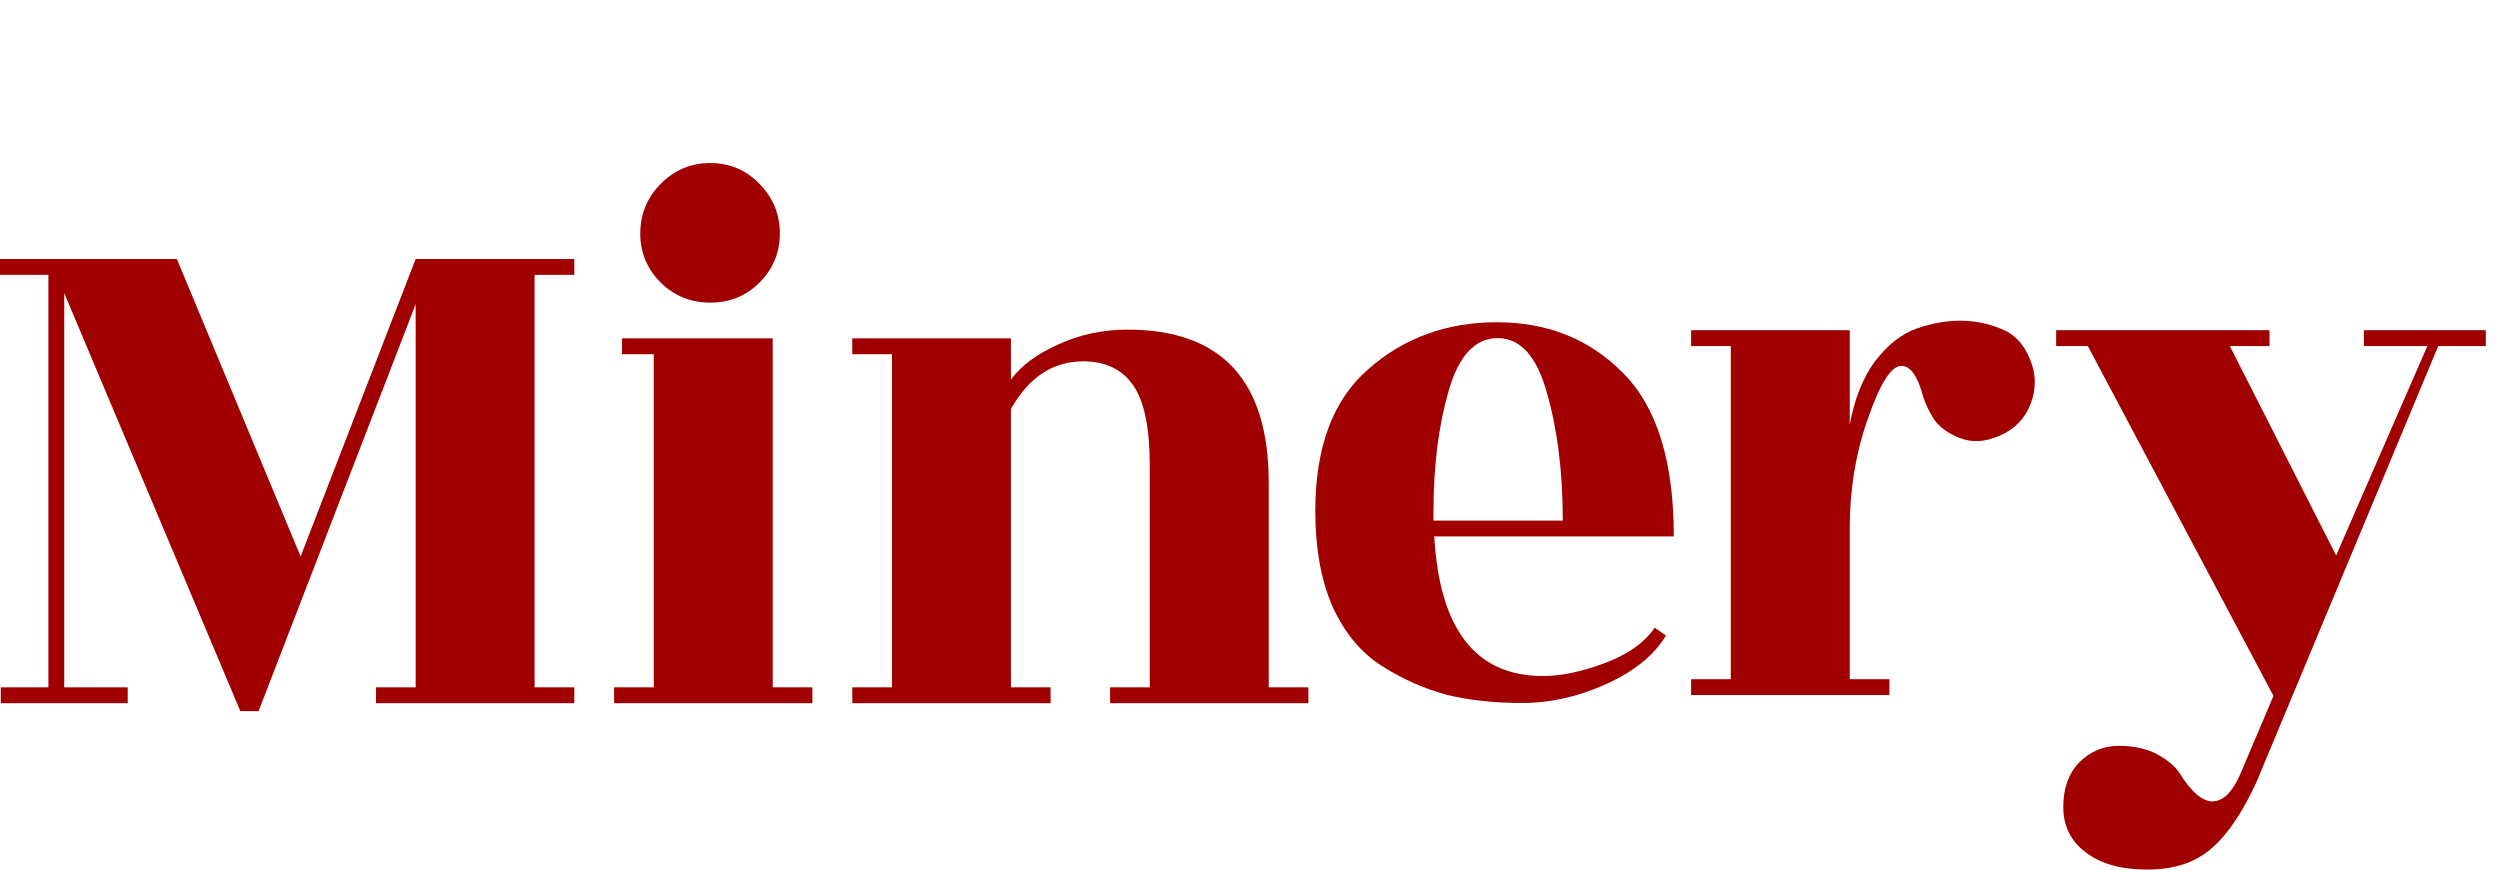 <svg width="92" height="32" viewBox="0 0 92 32" fill="none" xmlns="http://www.w3.org/2000/svg">
<path d="M21.134 10.116H19.674V25.295H21.134V25.878H13.836V25.295H15.296V11.196L9.516 26.17H8.845L2.364 10.787V25.295H4.7V25.878H0.029V25.295H1.781V10.116H0V9.532H6.509L11.063 20.478L15.296 9.532H21.134V10.116Z" fill="#A10000"/>
<path d="M28.436 25.295H29.896V25.878H22.598V25.295H24.058V13.035H22.89V12.451H28.436V25.295ZM28.699 8.598C28.699 9.298 28.446 9.902 27.94 10.408C27.454 10.894 26.85 11.137 26.13 11.137C25.43 11.137 24.826 10.894 24.32 10.408C23.815 9.902 23.562 9.298 23.562 8.598C23.562 7.878 23.815 7.265 24.32 6.759C24.826 6.253 25.43 6 26.13 6C26.85 6 27.454 6.253 27.94 6.759C28.446 7.265 28.699 7.878 28.699 8.598Z" fill="#A10000"/>
<path d="M46.689 25.295H48.149V25.878H40.851V25.295H42.311V17.121C42.311 15.74 42.106 14.757 41.698 14.173C41.289 13.589 40.676 13.297 39.859 13.297C38.749 13.297 37.864 13.881 37.202 15.049V25.295H38.662V25.878H31.364V25.295H32.824V13.035H31.364V12.451H37.202V13.969C37.572 13.463 38.146 13.035 38.925 12.684C39.722 12.315 40.579 12.13 41.493 12.13C44.957 12.13 46.689 14.008 46.689 17.764V25.295Z" fill="#A10000"/>
<path d="M61.596 19.74H52.781C52.976 23.165 54.309 24.878 56.78 24.878C57.442 24.878 58.191 24.722 59.028 24.411C59.884 24.099 60.507 23.662 60.896 23.097L61.305 23.389C60.877 24.109 60.147 24.703 59.115 25.17C58.084 25.637 57.053 25.87 56.021 25.87C55.009 25.87 54.095 25.773 53.277 25.578C52.46 25.364 51.662 25.014 50.884 24.528C50.105 24.041 49.492 23.311 49.045 22.338C48.617 21.365 48.403 20.188 48.403 18.806C48.403 16.452 49.054 14.71 50.358 13.581C51.662 12.433 53.238 11.859 55.087 11.859C56.955 11.859 58.502 12.482 59.728 13.727C60.974 14.973 61.596 16.977 61.596 19.74ZM52.752 19.157H57.51C57.51 17.366 57.315 15.8 56.926 14.457C56.556 13.114 55.953 12.443 55.116 12.443C54.279 12.443 53.676 13.095 53.306 14.399C52.937 15.683 52.752 17.162 52.752 18.835V19.157Z" fill="#A10000"/>
<path d="M69.531 25.578H62.233V24.995H63.693V12.735H62.233V12.151H68.071V15.625C68.246 14.671 68.558 13.893 69.005 13.289C69.472 12.686 69.978 12.287 70.523 12.093C71.088 11.898 71.623 11.801 72.129 11.801C72.654 11.801 73.15 11.898 73.617 12.093C74.104 12.268 74.464 12.637 74.697 13.202C74.931 13.747 74.941 14.301 74.727 14.866C74.513 15.411 74.133 15.8 73.588 16.033C73.063 16.267 72.576 16.296 72.129 16.121C71.681 15.946 71.36 15.712 71.165 15.42C70.971 15.109 70.835 14.817 70.757 14.545C70.562 13.825 70.299 13.464 69.969 13.464C69.599 13.464 69.19 14.107 68.743 15.391C68.295 16.656 68.071 17.999 68.071 19.419V24.995H69.531V25.578Z" fill="#A10000"/>
<path d="M83.022 28.819C82.496 29.947 81.942 30.755 81.358 31.241C80.774 31.747 79.996 32 79.022 32C78.049 32 77.29 31.786 76.746 31.358C76.201 30.949 75.928 30.395 75.928 29.694C75.928 29.013 76.123 28.468 76.512 28.059C76.921 27.651 77.407 27.447 77.972 27.447C78.536 27.447 79.013 27.554 79.402 27.768C79.791 27.982 80.064 28.215 80.219 28.468C80.647 29.149 81.046 29.49 81.416 29.49C81.805 29.49 82.146 29.159 82.438 28.497L83.664 25.608L76.833 12.735H75.666V12.151H83.518V12.735H82.058L85.97 20.441L89.326 12.735H86.991V12.151H91.478V12.735H89.727L83.022 28.819Z" fill="#A10000"/>
</svg>
